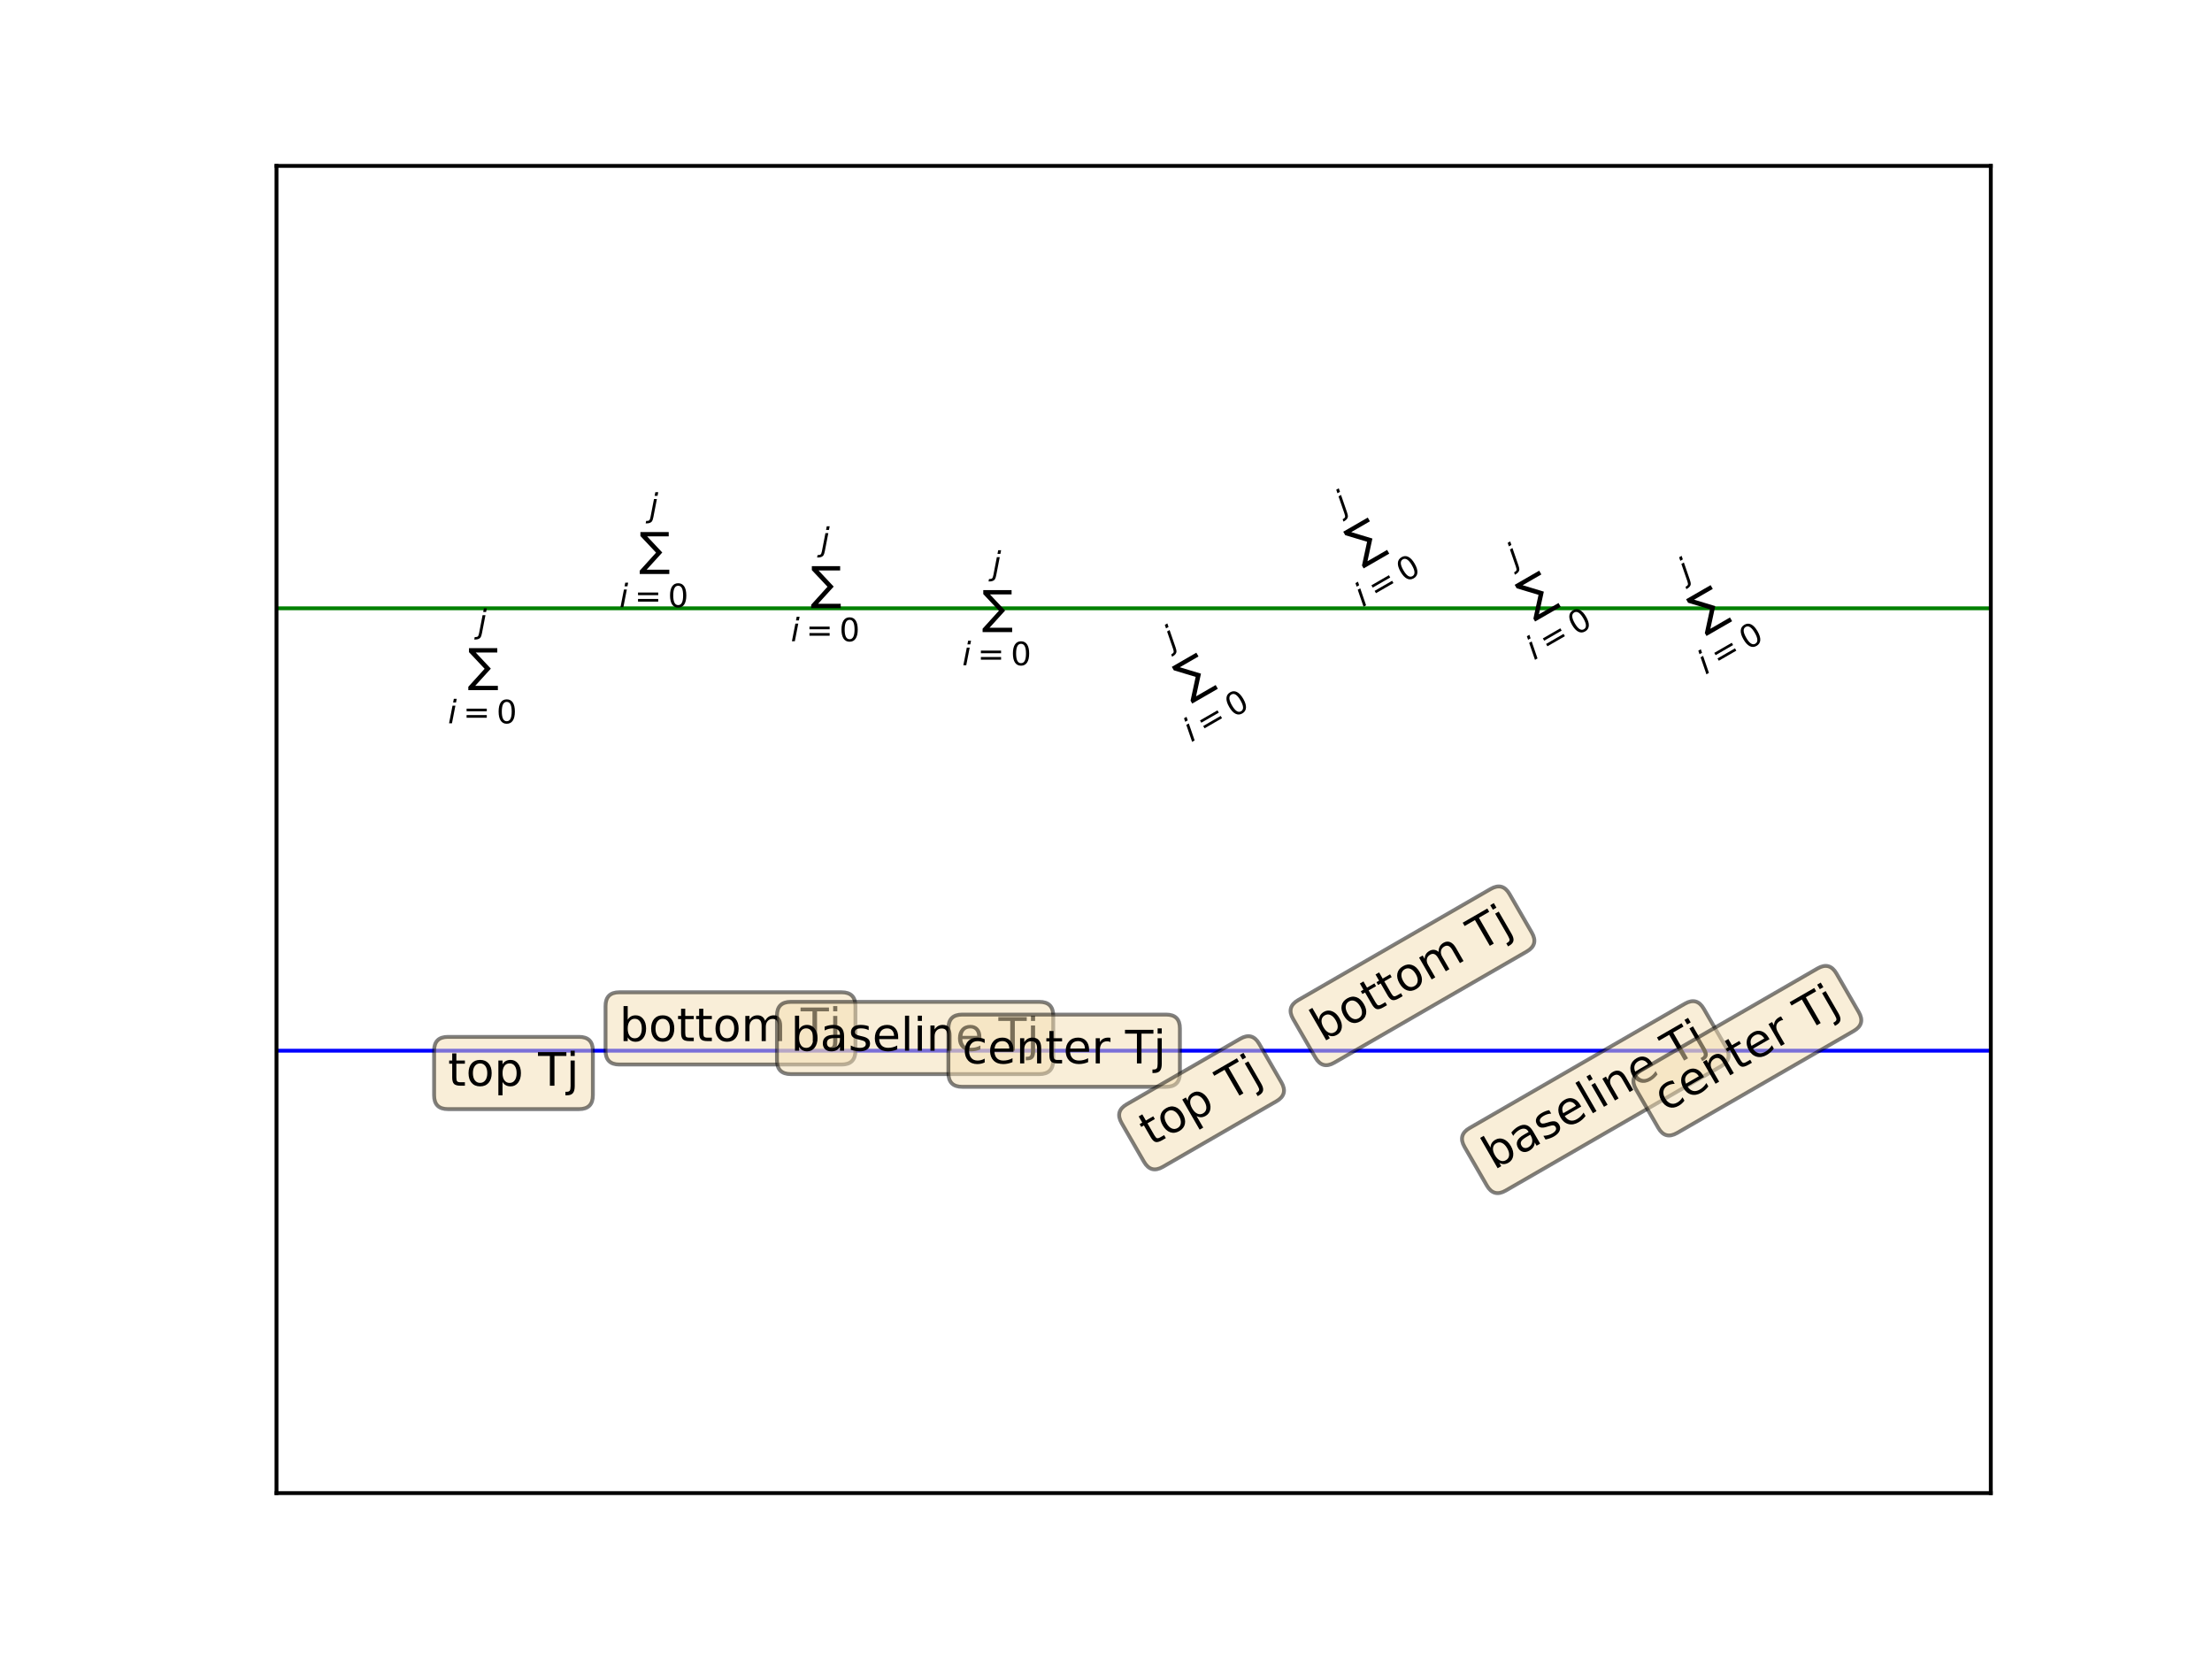 <?xml version="1.0" encoding="utf-8" standalone="no"?>
<!DOCTYPE svg PUBLIC "-//W3C//DTD SVG 1.1//EN"
  "http://www.w3.org/Graphics/SVG/1.1/DTD/svg11.dtd">
<!-- Created with matplotlib (http://matplotlib.org/) -->
<svg height="432pt" version="1.1" viewBox="0 0 576 432" width="576pt" xmlns="http://www.w3.org/2000/svg" xmlns:xlink="http://www.w3.org/1999/xlink">
 <defs>
  <style type="text/css">
*{stroke-linecap:butt;stroke-linejoin:round;stroke-miterlimit:100000;}
  </style>
 </defs>
 <g id="figure_1">
  <g id="patch_1">
   <path d="M 0 432 
L 576 432 
L 576 0 
L 0 0 
z
" style="fill:#ffffff;"/>
  </g>
  <g id="axes_1">
   <g id="patch_2">
    <path d="M 72 388.8 
L 518.4 388.8 
L 518.4 43.2 
L 72 43.2 
z
" style="fill:#ffffff;"/>
   </g>
   <g id="line2d_1">
    <path clip-path="url(#p2b8562c8e5)" d="M 72 273.6 
L 518.4 273.6 
" style="fill:none;stroke:#0000ff;stroke-linecap:square;"/>
   </g>
   <g id="line2d_2">
    <path clip-path="url(#p2b8562c8e5)" d="M 72 158.4 
L 518.4 158.4 
" style="fill:none;stroke:#008000;stroke-linecap:square;"/>
   </g>
   <g id="patch_3">
    <path d="M 518.4 388.8 
L 518.4 43.2 
" style="fill:none;stroke:#000000;stroke-linecap:square;stroke-linejoin:miter;"/>
   </g>
   <g id="patch_4">
    <path d="M 72 388.8 
L 518.4 388.8 
" style="fill:none;stroke:#000000;stroke-linecap:square;stroke-linejoin:miter;"/>
   </g>
   <g id="patch_5">
    <path d="M 72 388.8 
L 72 43.2 
" style="fill:none;stroke:#000000;stroke-linecap:square;stroke-linejoin:miter;"/>
   </g>
   <g id="patch_6">
    <path d="M 72 43.2 
L 518.4 43.2 
" style="fill:none;stroke:#000000;stroke-linecap:square;stroke-linejoin:miter;"/>
   </g>
   <g id="matplotlib.axis_1"/>
   <g id="matplotlib.axis_2"/>
   <g id="text_1">
    <g id="patch_7">
     <path d="M 116.64 288.814 
L 150.782 288.814 
Q 154.382 288.814 154.382 285.214 
L 154.382 273.6 
Q 154.382 270 150.782 270 
L 116.64 270 
Q 113.04 270 113.04 273.6 
L 113.04 285.214 
Q 113.04 288.814 116.64 288.814 
z
" style="fill:#f5deb3;opacity:0.5;stroke:#000000;stroke-linejoin:miter;"/>
    </g>
    <!-- top Tj -->
    <defs>
     <path d="M 30.609 48.391 
Q 23.391 48.391 19.188 42.75 
Q 14.984 37.109 14.984 27.297 
Q 14.984 17.484 19.156 11.844 
Q 23.344 6.203 30.609 6.203 
Q 37.797 6.203 41.984 11.859 
Q 46.188 17.531 46.188 27.297 
Q 46.188 37.016 41.984 42.703 
Q 37.797 48.391 30.609 48.391 
M 30.609 56 
Q 42.328 56 49.016 48.375 
Q 55.719 40.766 55.719 27.297 
Q 55.719 13.875 49.016 6.219 
Q 42.328 -1.422 30.609 -1.422 
Q 18.844 -1.422 12.172 6.219 
Q 5.516 13.875 5.516 27.297 
Q 5.516 40.766 12.172 48.375 
Q 18.844 56 30.609 56 
" id="DejaVuSans-6f"/>
     <path id="DejaVuSans-20"/>
     <path d="M 18.312 70.219 
L 18.312 54.688 
L 36.812 54.688 
L 36.812 47.703 
L 18.312 47.703 
L 18.312 18.016 
Q 18.312 11.328 20.141 9.422 
Q 21.969 7.516 27.594 7.516 
L 36.812 7.516 
L 36.812 0 
L 27.594 0 
Q 17.188 0 13.234 3.875 
Q 9.281 7.766 9.281 18.016 
L 9.281 47.703 
L 2.688 47.703 
L 2.688 54.688 
L 9.281 54.688 
L 9.281 70.219 
z
" id="DejaVuSans-74"/>
     <path d="M 9.422 54.688 
L 18.406 54.688 
L 18.406 -0.984 
Q 18.406 -11.422 14.422 -16.109 
Q 10.453 -20.797 1.609 -20.797 
L -1.812 -20.797 
L -1.812 -13.188 
L 0.594 -13.188 
Q 5.719 -13.188 7.562 -10.812 
Q 9.422 -8.453 9.422 -0.984 
z
M 9.422 75.984 
L 18.406 75.984 
L 18.406 64.594 
L 9.422 64.594 
z
" id="DejaVuSans-6a"/>
     <path d="M -0.297 72.906 
L 61.375 72.906 
L 61.375 64.594 
L 35.5 64.594 
L 35.5 0 
L 25.594 0 
L 25.594 64.594 
L -0.297 64.594 
z
" id="DejaVuSans-54"/>
     <path d="M 18.109 8.203 
L 18.109 -20.797 
L 9.078 -20.797 
L 9.078 54.688 
L 18.109 54.688 
L 18.109 46.391 
Q 20.953 51.266 25.266 53.625 
Q 29.594 56 35.594 56 
Q 45.562 56 51.781 48.094 
Q 58.016 40.188 58.016 27.297 
Q 58.016 14.406 51.781 6.484 
Q 45.562 -1.422 35.594 -1.422 
Q 29.594 -1.422 25.266 0.953 
Q 20.953 3.328 18.109 8.203 
M 48.688 27.297 
Q 48.688 37.203 44.609 42.844 
Q 40.531 48.484 33.406 48.484 
Q 26.266 48.484 22.188 42.844 
Q 18.109 37.203 18.109 27.297 
Q 18.109 17.391 22.188 11.75 
Q 26.266 6.109 33.406 6.109 
Q 40.531 6.109 44.609 11.75 
Q 48.688 17.391 48.688 27.297 
" id="DejaVuSans-70"/>
    </defs>
    <g transform="translate(116.64 282.718)scale(0.12 -0.12)">
     <use xlink:href="#DejaVuSans-74"/>
     <use x="39.209" xlink:href="#DejaVuSans-6f"/>
     <use x="100.391" xlink:href="#DejaVuSans-70"/>
     <use x="163.867" xlink:href="#DejaVuSans-20"/>
     <use x="195.654" xlink:href="#DejaVuSans-54"/>
     <use x="256.738" xlink:href="#DejaVuSans-6a"/>
    </g>
   </g>
   <g id="text_2">
    <!-- $\sum_{i=0}^{j}$ -->
    <defs>
     <path d="M 2.688 71.922 
L 64.109 71.922 
L 64.109 62.5 
L 17.281 62.5 
L 50.094 27.484 
L 16.219 -9.812 
L 65.375 -9.812 
L 65.375 -19.188 
L 1.219 -19.188 
L 1.219 -11.922 
L 36.625 27.203 
L 2.688 63.281 
z
" id="DejaVuSans-2211"/>
     <path d="M 18.312 75.984 
L 27.297 75.984 
L 25.094 64.594 
L 16.109 64.594 
z
M 14.203 54.688 
L 23.188 54.688 
L 12.5 0 
L 3.516 0 
z
" id="DejaVuSans-Oblique-69"/>
     <path d="M 31.781 66.406 
Q 24.172 66.406 20.328 58.906 
Q 16.5 51.422 16.5 36.375 
Q 16.5 21.391 20.328 13.891 
Q 24.172 6.391 31.781 6.391 
Q 39.453 6.391 43.281 13.891 
Q 47.125 21.391 47.125 36.375 
Q 47.125 51.422 43.281 58.906 
Q 39.453 66.406 31.781 66.406 
M 31.781 74.219 
Q 44.047 74.219 50.516 64.516 
Q 56.984 54.828 56.984 36.375 
Q 56.984 17.969 50.516 8.266 
Q 44.047 -1.422 31.781 -1.422 
Q 19.531 -1.422 13.062 8.266 
Q 6.594 17.969 6.594 36.375 
Q 6.594 54.828 13.062 64.516 
Q 19.531 74.219 31.781 74.219 
" id="DejaVuSans-30"/>
     <path d="M 10.594 45.406 
L 73.188 45.406 
L 73.188 37.203 
L 10.594 37.203 
z
M 10.594 25.484 
L 73.188 25.484 
L 73.188 17.188 
L 10.594 17.188 
z
" id="DejaVuSans-3d"/>
     <path d="M 14.5 54.688 
L 23.484 54.688 
L 12.703 -0.984 
L 12.641 -1.219 
Q 10.844 -10.547 8.5 -14.016 
Q 6.297 -17.281 2.062 -19.031 
Q -2.156 -20.797 -7.906 -20.797 
L -11.281 -20.797 
L -9.812 -13.188 
L -7.516 -13.188 
Q -2.25 -13.188 -0.016 -10.984 
Q 2.203 -8.797 3.719 -0.984 
z
M 18.703 75.984 
L 27.688 75.984 
L 25.484 64.594 
L 16.5 64.594 
z
" id="DejaVuSans-Oblique-6a"/>
    </defs>
    <g transform="translate(116.64 179.76)scale(0.12 -0.12)">
     <use transform="translate(65.0 124.811)scale(0.7)" xlink:href="#DejaVuSans-Oblique-6a"/>
     <use transform="translate(43.0 19.581)" xlink:href="#DejaVuSans-2211"/>
     <use transform="translate(0.0 -71.545)scale(0.7)" xlink:href="#DejaVuSans-Oblique-69"/>
     <use transform="translate(33.086 -71.545)scale(0.7)" xlink:href="#DejaVuSans-3d"/>
     <use transform="translate(105.376 -71.545)scale(0.7)" xlink:href="#DejaVuSans-30"/>
    </g>
   </g>
   <g id="text_3">
    <g id="patch_8">
     <path d="M 161.28 277.2 
L 219.157 277.2 
Q 222.757 277.2 222.757 273.6 
L 222.757 261.986 
Q 222.757 258.386 219.157 258.386 
L 161.28 258.386 
Q 157.68 258.386 157.68 261.986 
L 157.68 273.6 
Q 157.68 277.2 161.28 277.2 
z
" style="fill:#f5deb3;opacity:0.5;stroke:#000000;stroke-linejoin:miter;"/>
    </g>
    <!-- bottom Tj -->
    <defs>
     <path d="M 52 44.188 
Q 55.375 50.25 60.062 53.125 
Q 64.75 56 71.094 56 
Q 79.641 56 84.281 50.016 
Q 88.922 44.047 88.922 33.016 
L 88.922 0 
L 79.891 0 
L 79.891 32.719 
Q 79.891 40.578 77.094 44.375 
Q 74.312 48.188 68.609 48.188 
Q 61.625 48.188 57.562 43.547 
Q 53.516 38.922 53.516 30.906 
L 53.516 0 
L 44.484 0 
L 44.484 32.719 
Q 44.484 40.625 41.703 44.406 
Q 38.922 48.188 33.109 48.188 
Q 26.219 48.188 22.156 43.531 
Q 18.109 38.875 18.109 30.906 
L 18.109 0 
L 9.078 0 
L 9.078 54.688 
L 18.109 54.688 
L 18.109 46.188 
Q 21.188 51.219 25.484 53.609 
Q 29.781 56 35.688 56 
Q 41.656 56 45.828 52.969 
Q 50 49.953 52 44.188 
" id="DejaVuSans-6d"/>
     <path d="M 48.688 27.297 
Q 48.688 37.203 44.609 42.844 
Q 40.531 48.484 33.406 48.484 
Q 26.266 48.484 22.188 42.844 
Q 18.109 37.203 18.109 27.297 
Q 18.109 17.391 22.188 11.75 
Q 26.266 6.109 33.406 6.109 
Q 40.531 6.109 44.609 11.75 
Q 48.688 17.391 48.688 27.297 
M 18.109 46.391 
Q 20.953 51.266 25.266 53.625 
Q 29.594 56 35.594 56 
Q 45.562 56 51.781 48.094 
Q 58.016 40.188 58.016 27.297 
Q 58.016 14.406 51.781 6.484 
Q 45.562 -1.422 35.594 -1.422 
Q 29.594 -1.422 25.266 0.953 
Q 20.953 3.328 18.109 8.203 
L 18.109 0 
L 9.078 0 
L 9.078 75.984 
L 18.109 75.984 
z
" id="DejaVuSans-62"/>
    </defs>
    <g transform="translate(161.28 271.104)scale(0.12 -0.12)">
     <use xlink:href="#DejaVuSans-62"/>
     <use x="63.477" xlink:href="#DejaVuSans-6f"/>
     <use x="124.658" xlink:href="#DejaVuSans-74"/>
     <use x="163.867" xlink:href="#DejaVuSans-74"/>
     <use x="203.076" xlink:href="#DejaVuSans-6f"/>
     <use x="264.258" xlink:href="#DejaVuSans-6d"/>
     <use x="361.67" xlink:href="#DejaVuSans-20"/>
     <use x="393.457" xlink:href="#DejaVuSans-54"/>
     <use x="454.541" xlink:href="#DejaVuSans-6a"/>
    </g>
   </g>
   <g id="text_4">
    <!-- $\sum_{i=0}^{j}$ -->
    <g transform="translate(161.28 149.52)scale(0.12 -0.12)">
     <use transform="translate(65.0 124.811)scale(0.7)" xlink:href="#DejaVuSans-Oblique-6a"/>
     <use transform="translate(43.0 19.581)" xlink:href="#DejaVuSans-2211"/>
     <use transform="translate(0.0 -71.545)scale(0.7)" xlink:href="#DejaVuSans-Oblique-69"/>
     <use transform="translate(33.086 -71.545)scale(0.7)" xlink:href="#DejaVuSans-3d"/>
     <use transform="translate(105.376 -71.545)scale(0.7)" xlink:href="#DejaVuSans-30"/>
    </g>
   </g>
   <g id="text_5">
    <g id="patch_9">
     <path d="M 205.92 279.696 
L 270.66 279.696 
Q 274.26 279.696 274.26 276.096 
L 274.26 264.482 
Q 274.26 260.882 270.66 260.882 
L 205.92 260.882 
Q 202.32 260.882 202.32 264.482 
L 202.32 276.096 
Q 202.32 279.696 205.92 279.696 
z
" style="fill:#f5deb3;opacity:0.5;stroke:#000000;stroke-linejoin:miter;"/>
    </g>
    <!-- baseline Tj -->
    <defs>
     <path d="M 34.281 27.484 
Q 23.391 27.484 19.188 25 
Q 14.984 22.516 14.984 16.5 
Q 14.984 11.719 18.141 8.906 
Q 21.297 6.109 26.703 6.109 
Q 34.188 6.109 38.703 11.406 
Q 43.219 16.703 43.219 25.484 
L 43.219 27.484 
z
M 52.203 31.203 
L 52.203 0 
L 43.219 0 
L 43.219 8.297 
Q 40.141 3.328 35.547 0.953 
Q 30.953 -1.422 24.312 -1.422 
Q 15.922 -1.422 10.953 3.297 
Q 6 8.016 6 15.922 
Q 6 25.141 12.172 29.828 
Q 18.359 34.516 30.609 34.516 
L 43.219 34.516 
L 43.219 35.406 
Q 43.219 41.609 39.141 45 
Q 35.062 48.391 27.688 48.391 
Q 23 48.391 18.547 47.266 
Q 14.109 46.141 10.016 43.891 
L 10.016 52.203 
Q 14.938 54.109 19.578 55.047 
Q 24.219 56 28.609 56 
Q 40.484 56 46.344 49.844 
Q 52.203 43.703 52.203 31.203 
" id="DejaVuSans-61"/>
     <path d="M 44.281 53.078 
L 44.281 44.578 
Q 40.484 46.531 36.375 47.5 
Q 32.281 48.484 27.875 48.484 
Q 21.188 48.484 17.844 46.438 
Q 14.5 44.391 14.5 40.281 
Q 14.5 37.156 16.891 35.375 
Q 19.281 33.594 26.516 31.984 
L 29.594 31.297 
Q 39.156 29.25 43.188 25.516 
Q 47.219 21.781 47.219 15.094 
Q 47.219 7.469 41.188 3.016 
Q 35.156 -1.422 24.609 -1.422 
Q 20.219 -1.422 15.453 -0.562 
Q 10.688 0.297 5.422 2 
L 5.422 11.281 
Q 10.406 8.688 15.234 7.391 
Q 20.062 6.109 24.812 6.109 
Q 31.156 6.109 34.562 8.281 
Q 37.984 10.453 37.984 14.406 
Q 37.984 18.062 35.516 20.016 
Q 33.062 21.969 24.703 23.781 
L 21.578 24.516 
Q 13.234 26.266 9.516 29.906 
Q 5.812 33.547 5.812 39.891 
Q 5.812 47.609 11.281 51.797 
Q 16.75 56 26.812 56 
Q 31.781 56 36.172 55.266 
Q 40.578 54.547 44.281 53.078 
" id="DejaVuSans-73"/>
     <path d="M 9.422 75.984 
L 18.406 75.984 
L 18.406 0 
L 9.422 0 
z
" id="DejaVuSans-6c"/>
     <path d="M 56.203 29.594 
L 56.203 25.203 
L 14.891 25.203 
Q 15.484 15.922 20.484 11.062 
Q 25.484 6.203 34.422 6.203 
Q 39.594 6.203 44.453 7.469 
Q 49.312 8.734 54.109 11.281 
L 54.109 2.781 
Q 49.266 0.734 44.188 -0.344 
Q 39.109 -1.422 33.891 -1.422 
Q 20.797 -1.422 13.156 6.188 
Q 5.516 13.812 5.516 26.812 
Q 5.516 40.234 12.766 48.109 
Q 20.016 56 32.328 56 
Q 43.359 56 49.781 48.891 
Q 56.203 41.797 56.203 29.594 
M 47.219 32.234 
Q 47.125 39.594 43.094 43.984 
Q 39.062 48.391 32.422 48.391 
Q 24.906 48.391 20.391 44.141 
Q 15.875 39.891 15.188 32.172 
z
" id="DejaVuSans-65"/>
     <path d="M 9.422 54.688 
L 18.406 54.688 
L 18.406 0 
L 9.422 0 
z
M 9.422 75.984 
L 18.406 75.984 
L 18.406 64.594 
L 9.422 64.594 
z
" id="DejaVuSans-69"/>
     <path d="M 54.891 33.016 
L 54.891 0 
L 45.906 0 
L 45.906 32.719 
Q 45.906 40.484 42.875 44.328 
Q 39.844 48.188 33.797 48.188 
Q 26.516 48.188 22.312 43.547 
Q 18.109 38.922 18.109 30.906 
L 18.109 0 
L 9.078 0 
L 9.078 54.688 
L 18.109 54.688 
L 18.109 46.188 
Q 21.344 51.125 25.703 53.562 
Q 30.078 56 35.797 56 
Q 45.219 56 50.047 50.172 
Q 54.891 44.344 54.891 33.016 
" id="DejaVuSans-6e"/>
    </defs>
    <g transform="translate(205.92 273.6)scale(0.12 -0.12)">
     <use xlink:href="#DejaVuSans-62"/>
     <use x="63.477" xlink:href="#DejaVuSans-61"/>
     <use x="124.756" xlink:href="#DejaVuSans-73"/>
     <use x="176.855" xlink:href="#DejaVuSans-65"/>
     <use x="238.379" xlink:href="#DejaVuSans-6c"/>
     <use x="266.162" xlink:href="#DejaVuSans-69"/>
     <use x="293.945" xlink:href="#DejaVuSans-6e"/>
     <use x="357.324" xlink:href="#DejaVuSans-65"/>
     <use x="418.848" xlink:href="#DejaVuSans-20"/>
     <use x="450.635" xlink:href="#DejaVuSans-54"/>
     <use x="511.719" xlink:href="#DejaVuSans-6a"/>
    </g>
   </g>
   <g id="text_6">
    <!-- $\sum_{i=0}^{j}$ -->
    <g transform="translate(205.92 158.4)scale(0.12 -0.12)">
     <use transform="translate(65.0 124.811)scale(0.7)" xlink:href="#DejaVuSans-Oblique-6a"/>
     <use transform="translate(43.0 19.581)" xlink:href="#DejaVuSans-2211"/>
     <use transform="translate(0.0 -71.545)scale(0.7)" xlink:href="#DejaVuSans-Oblique-69"/>
     <use transform="translate(33.086 -71.545)scale(0.7)" xlink:href="#DejaVuSans-3d"/>
     <use transform="translate(105.376 -71.545)scale(0.7)" xlink:href="#DejaVuSans-30"/>
    </g>
   </g>
   <g id="text_7">
    <g id="patch_10">
     <path d="M 250.56 283.007 
L 303.645 283.007 
Q 307.245 283.007 307.245 279.407 
L 307.245 267.793 
Q 307.245 264.193 303.645 264.193 
L 250.56 264.193 
Q 246.96 264.193 246.96 267.793 
L 246.96 279.407 
Q 246.96 283.007 250.56 283.007 
z
" style="fill:#f5deb3;opacity:0.5;stroke:#000000;stroke-linejoin:miter;"/>
    </g>
    <!-- center Tj -->
    <defs>
     <path d="M 48.781 52.594 
L 48.781 44.188 
Q 44.969 46.297 41.141 47.344 
Q 37.312 48.391 33.406 48.391 
Q 24.656 48.391 19.812 42.844 
Q 14.984 37.312 14.984 27.297 
Q 14.984 17.281 19.812 11.734 
Q 24.656 6.203 33.406 6.203 
Q 37.312 6.203 41.141 7.25 
Q 44.969 8.297 48.781 10.406 
L 48.781 2.094 
Q 45.016 0.344 40.984 -0.531 
Q 36.969 -1.422 32.422 -1.422 
Q 20.062 -1.422 12.781 6.344 
Q 5.516 14.109 5.516 27.297 
Q 5.516 40.672 12.859 48.328 
Q 20.219 56 33.016 56 
Q 37.156 56 41.109 55.141 
Q 45.062 54.297 48.781 52.594 
" id="DejaVuSans-63"/>
     <path d="M 41.109 46.297 
Q 39.594 47.172 37.812 47.578 
Q 36.031 48 33.891 48 
Q 26.266 48 22.188 43.047 
Q 18.109 38.094 18.109 28.812 
L 18.109 0 
L 9.078 0 
L 9.078 54.688 
L 18.109 54.688 
L 18.109 46.188 
Q 20.953 51.172 25.484 53.578 
Q 30.031 56 36.531 56 
Q 37.453 56 38.578 55.875 
Q 39.703 55.766 41.062 55.516 
z
" id="DejaVuSans-72"/>
    </defs>
    <g transform="translate(250.56 276.911)scale(0.12 -0.12)">
     <use xlink:href="#DejaVuSans-63"/>
     <use x="54.98" xlink:href="#DejaVuSans-65"/>
     <use x="116.504" xlink:href="#DejaVuSans-6e"/>
     <use x="179.883" xlink:href="#DejaVuSans-74"/>
     <use x="219.092" xlink:href="#DejaVuSans-65"/>
     <use x="280.615" xlink:href="#DejaVuSans-72"/>
     <use x="321.729" xlink:href="#DejaVuSans-20"/>
     <use x="353.516" xlink:href="#DejaVuSans-54"/>
     <use x="414.6" xlink:href="#DejaVuSans-6a"/>
    </g>
   </g>
   <g id="text_8">
    <!-- $\sum_{i=0}^{j}$ -->
    <g transform="translate(250.56 164.64)scale(0.12 -0.12)">
     <use transform="translate(65.0 124.811)scale(0.7)" xlink:href="#DejaVuSans-Oblique-6a"/>
     <use transform="translate(43.0 19.581)" xlink:href="#DejaVuSans-2211"/>
     <use transform="translate(0.0 -71.545)scale(0.7)" xlink:href="#DejaVuSans-Oblique-69"/>
     <use transform="translate(33.086 -71.545)scale(0.7)" xlink:href="#DejaVuSans-3d"/>
     <use transform="translate(105.376 -71.545)scale(0.7)" xlink:href="#DejaVuSans-30"/>
    </g>
   </g>
   <g id="text_9">
    <g id="patch_11">
     <path d="M 302.807 303.846 
L 332.375 286.775 
Q 335.492 284.975 333.692 281.858 
L 327.885 271.8 
Q 326.085 268.682 322.968 270.482 
L 293.4 287.553 
Q 290.282 289.353 292.082 292.471 
L 297.889 302.529 
Q 299.689 305.646 302.807 303.846 
z
" style="fill:#f5deb3;opacity:0.5;stroke:#000000;stroke-linejoin:miter;"/>
    </g>
    <!-- top Tj -->
    <g transform="translate(299.759 298.567)rotate(-30.0)scale(0.12 -0.12)">
     <use xlink:href="#DejaVuSans-74"/>
     <use x="39.209" xlink:href="#DejaVuSans-6f"/>
     <use x="100.391" xlink:href="#DejaVuSans-70"/>
     <use x="163.867" xlink:href="#DejaVuSans-20"/>
     <use x="195.654" xlink:href="#DejaVuSans-54"/>
     <use x="256.738" xlink:href="#DejaVuSans-6a"/>
    </g>
   </g>
   <g id="text_10">
    <!-- $\sum_{i=0}^{j}$ -->
    <g transform="translate(305.88 185.898)rotate(-30.0)scale(0.12 -0.12)">
     <use transform="translate(65.0 124.811)scale(0.7)" xlink:href="#DejaVuSans-Oblique-6a"/>
     <use transform="translate(43.0 19.581)" xlink:href="#DejaVuSans-2211"/>
     <use transform="translate(0.0 -71.545)scale(0.7)" xlink:href="#DejaVuSans-Oblique-69"/>
     <use transform="translate(33.086 -71.545)scale(0.7)" xlink:href="#DejaVuSans-3d"/>
     <use transform="translate(105.376 -71.545)scale(0.7)" xlink:href="#DejaVuSans-30"/>
    </g>
   </g>
   <g id="text_11">
    <g id="patch_12">
     <path d="M 347.447 276.718 
L 397.57 247.779 
Q 400.688 245.979 398.888 242.861 
L 393.081 232.803 
Q 391.281 229.686 388.163 231.486 
L 338.04 260.425 
Q 334.922 262.225 336.722 265.342 
L 342.529 275.4 
Q 344.329 278.518 347.447 276.718 
z
" style="fill:#f5deb3;opacity:0.5;stroke:#000000;stroke-linejoin:miter;"/>
    </g>
    <!-- bottom Tj -->
    <g transform="translate(344.399 271.439)rotate(-30.0)scale(0.12 -0.12)">
     <use xlink:href="#DejaVuSans-62"/>
     <use x="63.477" xlink:href="#DejaVuSans-6f"/>
     <use x="124.658" xlink:href="#DejaVuSans-74"/>
     <use x="163.867" xlink:href="#DejaVuSans-74"/>
     <use x="203.076" xlink:href="#DejaVuSans-6f"/>
     <use x="264.258" xlink:href="#DejaVuSans-6d"/>
     <use x="361.67" xlink:href="#DejaVuSans-20"/>
     <use x="393.457" xlink:href="#DejaVuSans-54"/>
     <use x="454.541" xlink:href="#DejaVuSans-6a"/>
    </g>
   </g>
   <g id="text_12">
    <!-- $\sum_{i=0}^{j}$ -->
    <g transform="translate(350.52 150.71)rotate(-30.0)scale(0.12 -0.12)">
     <use transform="translate(65.0 124.811)scale(0.7)" xlink:href="#DejaVuSans-Oblique-6a"/>
     <use transform="translate(43.0 19.581)" xlink:href="#DejaVuSans-2211"/>
     <use transform="translate(0.0 -71.545)scale(0.7)" xlink:href="#DejaVuSans-Oblique-69"/>
     <use transform="translate(33.086 -71.545)scale(0.7)" xlink:href="#DejaVuSans-3d"/>
     <use transform="translate(105.376 -71.545)scale(0.7)" xlink:href="#DejaVuSans-30"/>
    </g>
   </g>
   <g id="text_13">
    <g id="patch_13">
     <path d="M 392.087 310.027 
L 448.153 277.657 
Q 451.271 275.857 449.471 272.74 
L 443.664 262.682 
Q 441.864 259.564 438.746 261.364 
L 382.68 293.734 
Q 379.562 295.534 381.362 298.652 
L 387.169 308.71 
Q 388.969 311.827 392.087 310.027 
z
" style="fill:#f5deb3;opacity:0.5;stroke:#000000;stroke-linejoin:miter;"/>
    </g>
    <!-- baseline Tj -->
    <g transform="translate(389.039 304.748)rotate(-30.0)scale(0.12 -0.12)">
     <use xlink:href="#DejaVuSans-62"/>
     <use x="63.477" xlink:href="#DejaVuSans-61"/>
     <use x="124.756" xlink:href="#DejaVuSans-73"/>
     <use x="176.855" xlink:href="#DejaVuSans-65"/>
     <use x="238.379" xlink:href="#DejaVuSans-6c"/>
     <use x="266.162" xlink:href="#DejaVuSans-69"/>
     <use x="293.945" xlink:href="#DejaVuSans-6e"/>
     <use x="357.324" xlink:href="#DejaVuSans-65"/>
     <use x="418.848" xlink:href="#DejaVuSans-20"/>
     <use x="450.635" xlink:href="#DejaVuSans-54"/>
     <use x="511.719" xlink:href="#DejaVuSans-6a"/>
    </g>
   </g>
   <g id="text_14">
    <!-- $\sum_{i=0}^{j}$ -->
    <g transform="translate(395.16 164.538)rotate(-30.0)scale(0.12 -0.12)">
     <use transform="translate(65.0 124.811)scale(0.7)" xlink:href="#DejaVuSans-Oblique-6a"/>
     <use transform="translate(43.0 19.581)" xlink:href="#DejaVuSans-2211"/>
     <use transform="translate(0.0 -71.545)scale(0.7)" xlink:href="#DejaVuSans-Oblique-69"/>
     <use transform="translate(33.086 -71.545)scale(0.7)" xlink:href="#DejaVuSans-3d"/>
     <use transform="translate(105.376 -71.545)scale(0.7)" xlink:href="#DejaVuSans-30"/>
    </g>
   </g>
   <g id="text_15">
    <g id="patch_14">
     <path d="M 436.727 295.018 
L 482.7 268.475 
Q 485.818 266.675 484.018 263.558 
L 478.211 253.5 
Q 476.411 250.382 473.293 252.182 
L 427.32 278.725 
Q 424.202 280.525 426.002 283.642 
L 431.809 293.7 
Q 433.609 296.818 436.727 295.018 
z
" style="fill:#f5deb3;opacity:0.5;stroke:#000000;stroke-linejoin:miter;"/>
    </g>
    <!-- center Tj -->
    <g transform="translate(433.679 289.739)rotate(-30.0)scale(0.12 -0.12)">
     <use xlink:href="#DejaVuSans-63"/>
     <use x="54.98" xlink:href="#DejaVuSans-65"/>
     <use x="116.504" xlink:href="#DejaVuSans-6e"/>
     <use x="179.883" xlink:href="#DejaVuSans-74"/>
     <use x="219.092" xlink:href="#DejaVuSans-65"/>
     <use x="280.615" xlink:href="#DejaVuSans-72"/>
     <use x="321.729" xlink:href="#DejaVuSans-20"/>
     <use x="353.516" xlink:href="#DejaVuSans-54"/>
     <use x="414.6" xlink:href="#DejaVuSans-6a"/>
    </g>
   </g>
   <g id="text_16">
    <!-- $\sum_{i=0}^{j}$ -->
    <g transform="translate(439.8 168.304)rotate(-30.0)scale(0.12 -0.12)">
     <use transform="translate(65.0 124.811)scale(0.7)" xlink:href="#DejaVuSans-Oblique-6a"/>
     <use transform="translate(43.0 19.581)" xlink:href="#DejaVuSans-2211"/>
     <use transform="translate(0.0 -71.545)scale(0.7)" xlink:href="#DejaVuSans-Oblique-69"/>
     <use transform="translate(33.086 -71.545)scale(0.7)" xlink:href="#DejaVuSans-3d"/>
     <use transform="translate(105.376 -71.545)scale(0.7)" xlink:href="#DejaVuSans-30"/>
    </g>
   </g>
  </g>
 </g>
 <defs>
  <clipPath id="p2b8562c8e5">
   <rect height="345.6" width="446.4" x="72.0" y="43.2"/>
  </clipPath>
 </defs>
</svg>
